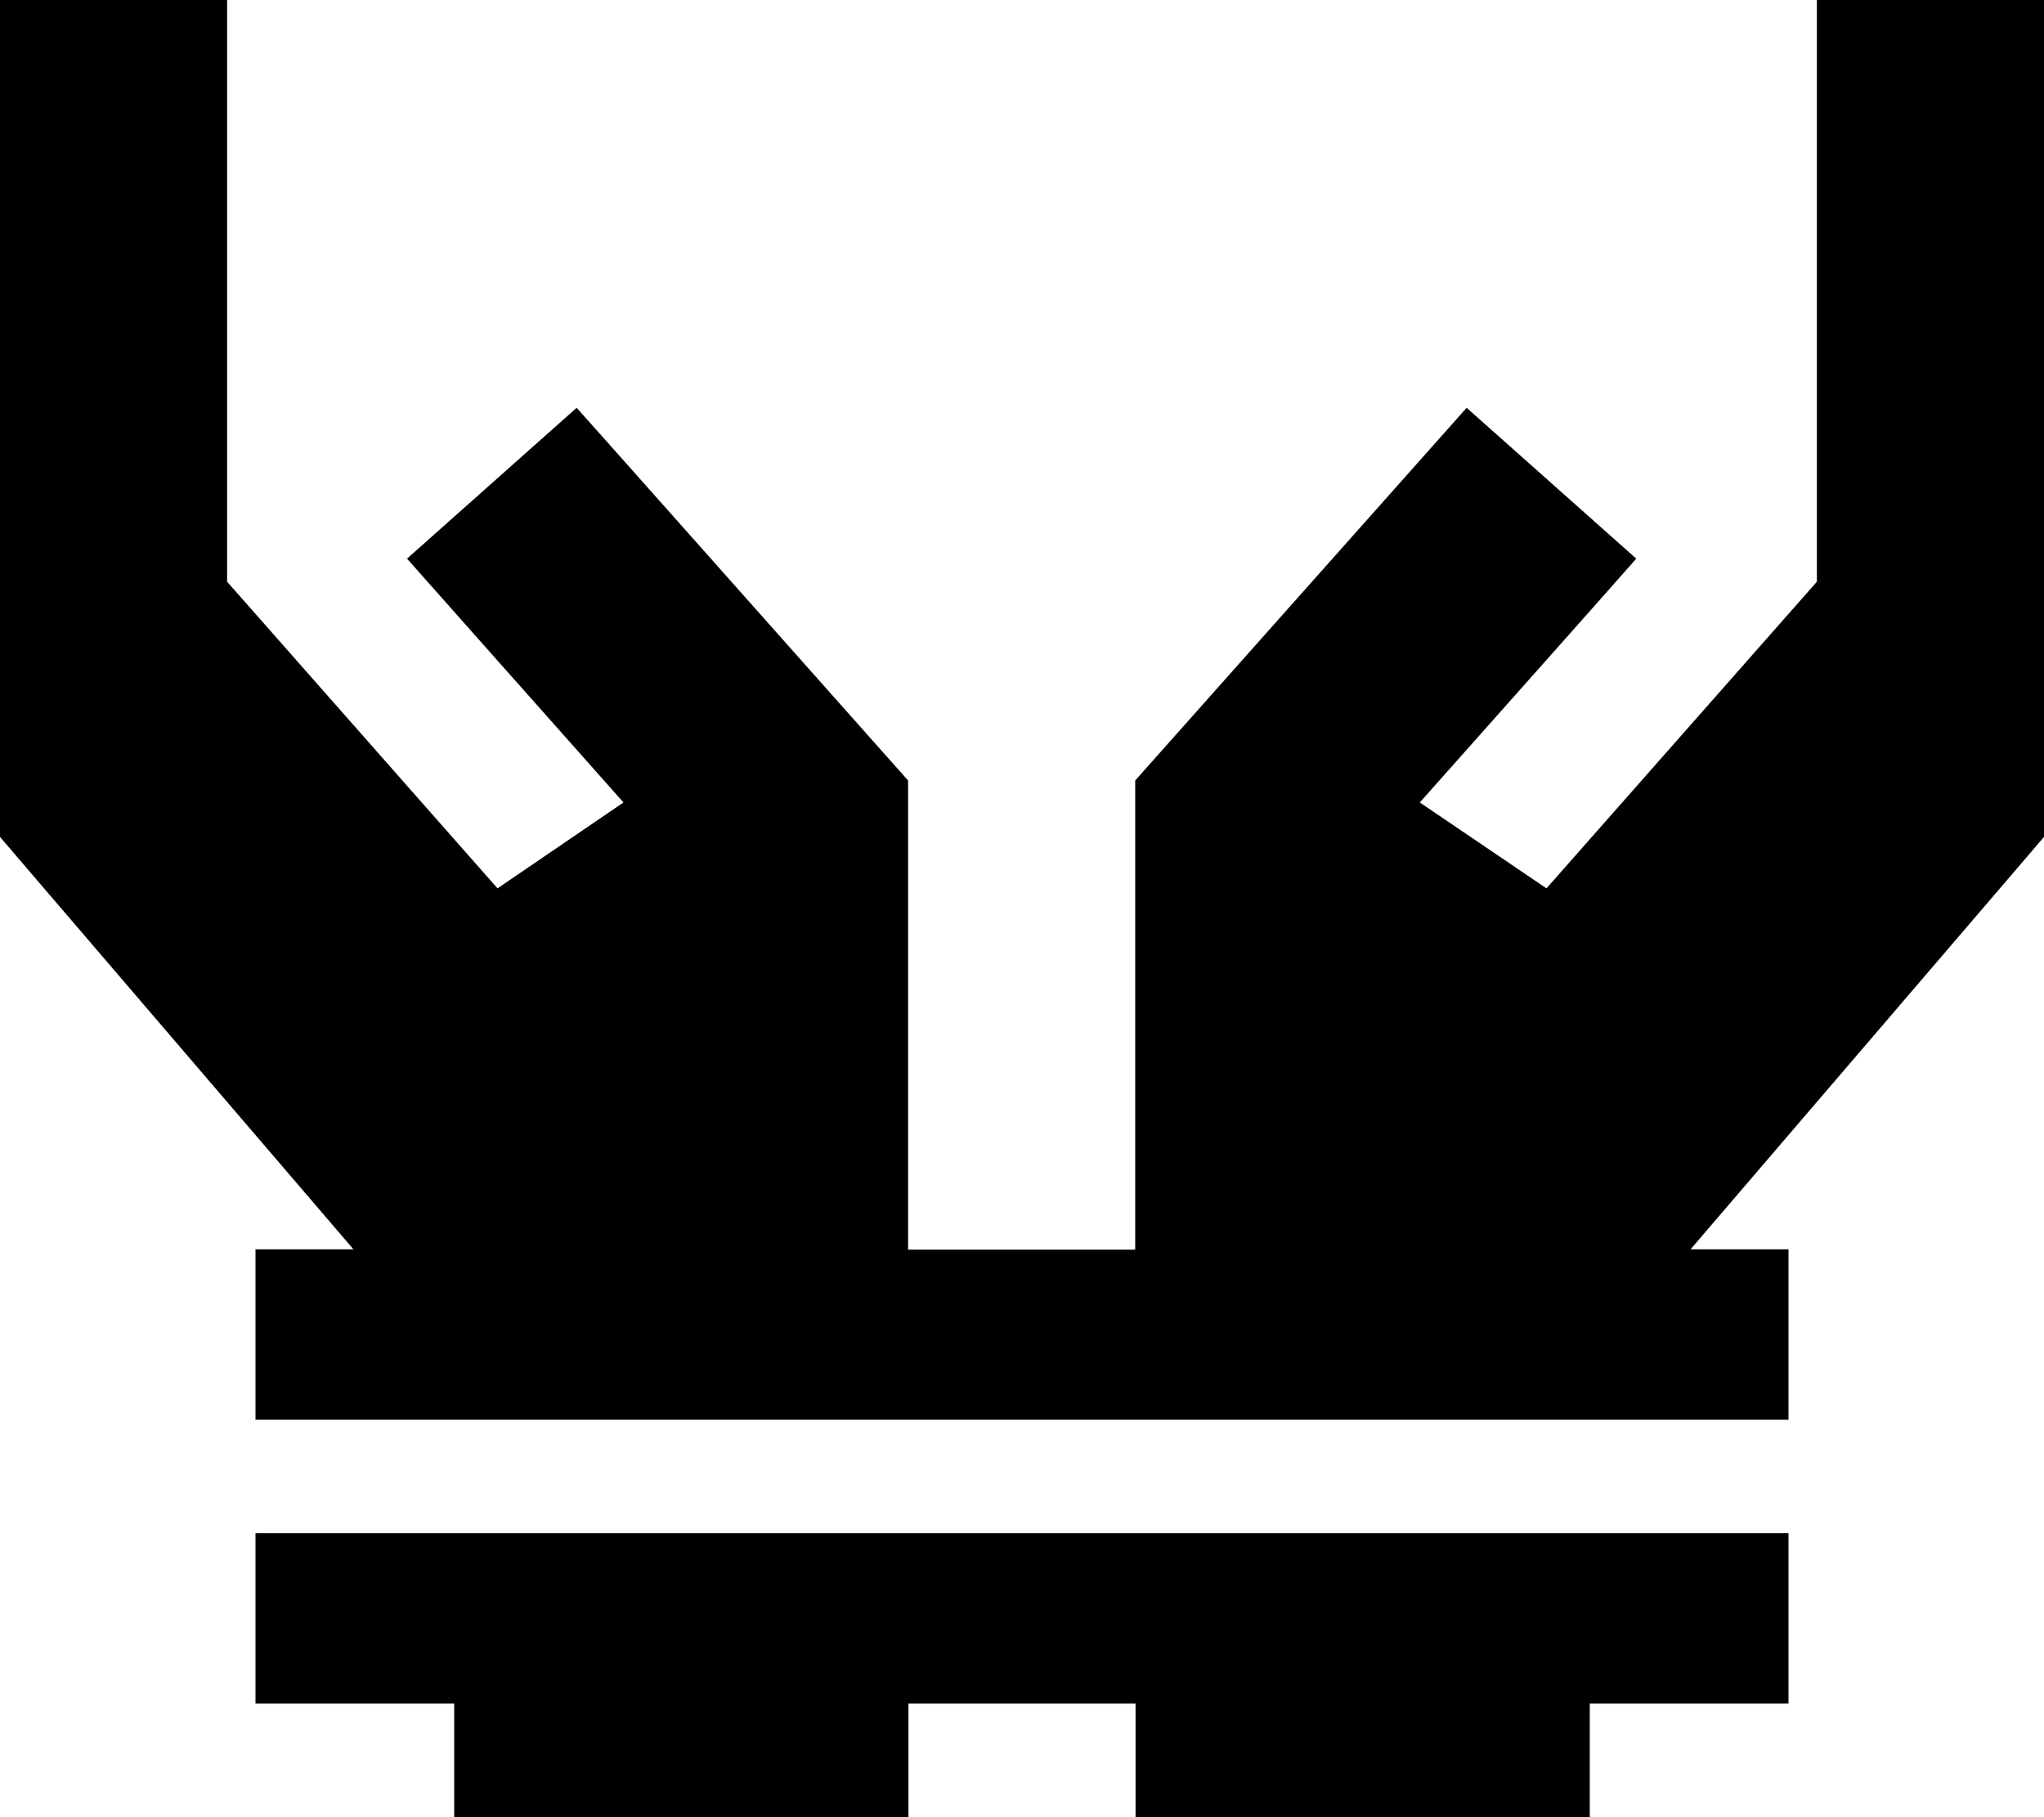<svg xmlns="http://www.w3.org/2000/svg" viewBox="0 0 576 512"><!--! Font Awesome Pro 7.0.1 by @fontawesome - https://fontawesome.com License - https://fontawesome.com/license (Commercial License) Copyright 2025 Fonticons, Inc. --><path fill="currentColor" d="M64 32l0-32-64 0 0 235.8 7.7 9 91.9 107.2-27.6 0 0 48 432 0 0-48-27.6 0 91.9-107.2 7.7-9 0-235.8-64 0 0 163.9-76.2 86.4-35.7-24.2c29.6-33.3 50-56.2 61-68.7l-47.8-42.5c-7 7.9-35.5 39.9-85.3 95.9l-8.1 9.1 0 132.2-64 0 0-132.2-8.1-9.1c-49.8-56-78.2-88-85.3-95.9l-47.8 42.5c11.1 12.5 31.4 35.4 61 68.7L140.2 250.3 64 163.9 64 32zM96 432l-24 0 0 48 56 0 0 32 128 0 0-32 64 0 0 32 128 0 0-32 56 0 0-48-408 0z"/></svg>